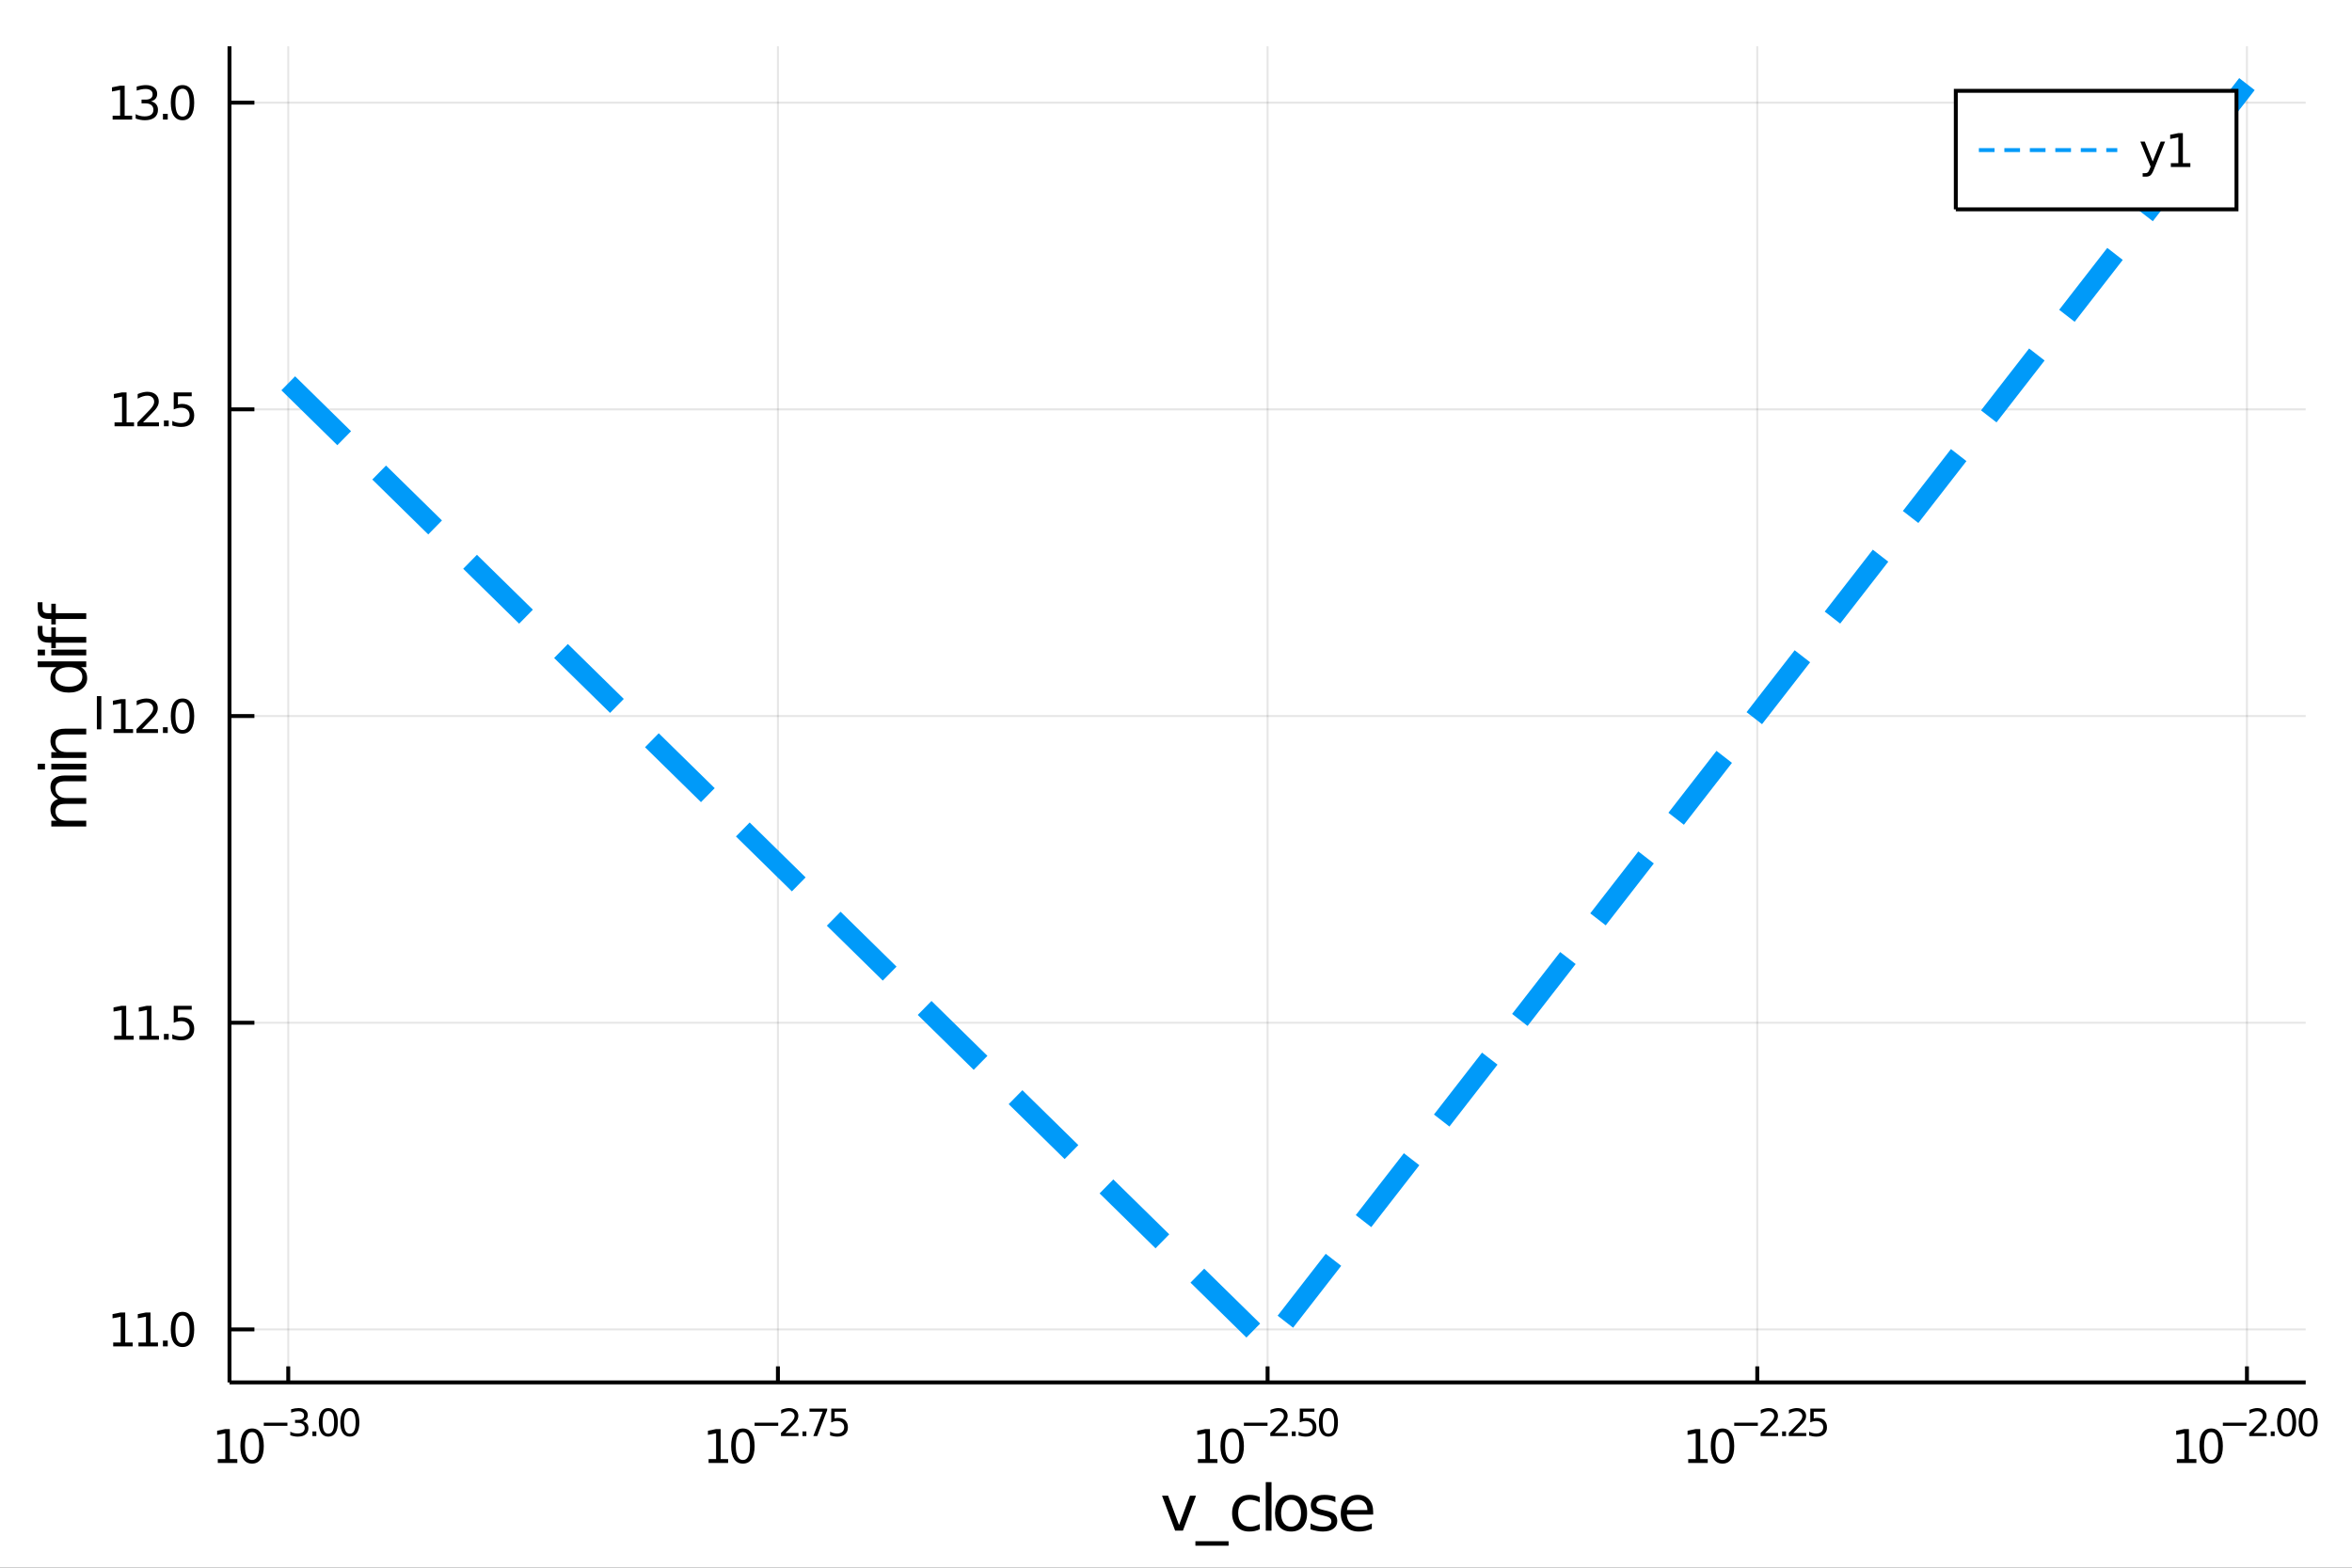 <?xml version="1.0" encoding="utf-8"?>
<svg xmlns="http://www.w3.org/2000/svg" xmlns:xlink="http://www.w3.org/1999/xlink" width="600" height="400" viewBox="0 0 2400 1600">
<rect x="0" y="0" width="2400" height="1600" fill="#333333" stroke="none"/>
<defs>
  <clipPath id="clip650">
    <rect x="0" y="0" width="2400" height="1600"/>
  </clipPath>
</defs>
<path clip-path="url(#clip650)" d="
M0 1600 L2400 1600 L2400 0 L0 0  Z
  " fill="#ffffff" fill-rule="evenodd" fill-opacity="1"/>
<defs>
  <clipPath id="clip651">
    <rect x="480" y="0" width="1681" height="1600"/>
  </clipPath>
</defs>
<path clip-path="url(#clip650)" d="
M234.172 1410.9 L2352.76 1410.9 L2352.76 47.244 L234.172 47.244  Z
  " fill="#ffffff" fill-rule="evenodd" fill-opacity="1"/>
<defs>
  <clipPath id="clip652">
    <rect x="234" y="47" width="2120" height="1365"/>
  </clipPath>
</defs>
<polyline clip-path="url(#clip652)" style="stroke:#000000; stroke-width:2; stroke-opacity:0.1; fill:none" points="
  294.132,1410.9 294.132,47.244 
  "/>
<polyline clip-path="url(#clip652)" style="stroke:#000000; stroke-width:2; stroke-opacity:0.1; fill:none" points="
  793.798,1410.9 793.798,47.244 
  "/>
<polyline clip-path="url(#clip652)" style="stroke:#000000; stroke-width:2; stroke-opacity:0.1; fill:none" points="
  1293.46,1410.9 1293.46,47.244 
  "/>
<polyline clip-path="url(#clip652)" style="stroke:#000000; stroke-width:2; stroke-opacity:0.1; fill:none" points="
  1793.13,1410.9 1793.13,47.244 
  "/>
<polyline clip-path="url(#clip652)" style="stroke:#000000; stroke-width:2; stroke-opacity:0.1; fill:none" points="
  2292.8,1410.9 2292.8,47.244 
  "/>
<polyline clip-path="url(#clip650)" style="stroke:#000000; stroke-width:4; stroke-opacity:1; fill:none" points="
  234.172,1410.9 2352.76,1410.9 
  "/>
<polyline clip-path="url(#clip650)" style="stroke:#000000; stroke-width:4; stroke-opacity:1; fill:none" points="
  294.132,1410.9 294.132,1394.53 
  "/>
<polyline clip-path="url(#clip650)" style="stroke:#000000; stroke-width:4; stroke-opacity:1; fill:none" points="
  793.798,1410.9 793.798,1394.53 
  "/>
<polyline clip-path="url(#clip650)" style="stroke:#000000; stroke-width:4; stroke-opacity:1; fill:none" points="
  1293.46,1410.9 1293.46,1394.53 
  "/>
<polyline clip-path="url(#clip650)" style="stroke:#000000; stroke-width:4; stroke-opacity:1; fill:none" points="
  1793.13,1410.9 1793.13,1394.53 
  "/>
<polyline clip-path="url(#clip650)" style="stroke:#000000; stroke-width:4; stroke-opacity:1; fill:none" points="
  2292.8,1410.9 2292.8,1394.53 
  "/>
<path clip-path="url(#clip650)" d="M 0 0 M222.248 1489.17 L229.887 1489.17 L229.887 1462.8 L221.576 1464.47 L221.576 1460.21 L229.84 1458.54 L234.516 1458.54 L234.516 1489.17 L242.155 1489.17 L242.155 1493.1 L222.248 1493.1 L222.248 1489.17 Z" fill="#000000" fill-rule="evenodd" fill-opacity="1" /><path clip-path="url(#clip650)" d="M 0 0 M257.224 1461.62 Q253.613 1461.62 251.785 1465.19 Q249.979 1468.73 249.979 1475.86 Q249.979 1482.97 251.785 1486.53 Q253.613 1490.07 257.224 1490.07 Q260.859 1490.07 262.664 1486.53 Q264.493 1482.97 264.493 1475.86 Q264.493 1468.73 262.664 1465.19 Q260.859 1461.62 257.224 1461.62 M257.224 1457.92 Q263.034 1457.92 266.09 1462.53 Q269.169 1467.11 269.169 1475.86 Q269.169 1484.59 266.09 1489.19 Q263.034 1493.78 257.224 1493.78 Q251.414 1493.78 248.335 1489.19 Q245.28 1484.59 245.28 1475.86 Q245.28 1467.11 248.335 1462.53 Q251.414 1457.92 257.224 1457.92 Z" fill="#000000" fill-rule="evenodd" fill-opacity="1" /><path clip-path="url(#clip650)" d="M 0 0 M269.169 1452.02 L293.28 1452.02 L293.28 1455.22 L269.169 1455.22 L269.169 1452.02 Z" fill="#000000" fill-rule="evenodd" fill-opacity="1" /><path clip-path="url(#clip650)" d="M 0 0 M308.91 1450.55 Q311.637 1451.14 313.16 1452.98 Q314.702 1454.82 314.702 1457.53 Q314.702 1461.69 311.844 1463.96 Q308.985 1466.24 303.719 1466.24 Q301.951 1466.24 300.07 1465.88 Q298.208 1465.54 296.214 1464.85 L296.214 1461.18 Q297.794 1462.1 299.675 1462.57 Q301.556 1463.04 303.606 1463.04 Q307.179 1463.04 309.041 1461.63 Q310.922 1460.22 310.922 1457.53 Q310.922 1455.05 309.173 1453.66 Q307.443 1452.25 304.339 1452.25 L301.067 1452.25 L301.067 1449.12 L304.49 1449.12 Q307.292 1449.12 308.778 1448.01 Q310.264 1446.89 310.264 1444.78 Q310.264 1442.62 308.721 1441.47 Q307.198 1440.3 304.339 1440.3 Q302.778 1440.3 300.991 1440.64 Q299.205 1440.98 297.061 1441.69 L297.061 1438.31 Q299.224 1437.71 301.104 1437.41 Q303.004 1437.11 304.678 1437.11 Q309.004 1437.11 311.524 1439.08 Q314.044 1441.04 314.044 1444.38 Q314.044 1446.72 312.709 1448.33 Q311.373 1449.93 308.91 1450.55 Z" fill="#000000" fill-rule="evenodd" fill-opacity="1" /><path clip-path="url(#clip650)" d="M 0 0 M318.821 1460.92 L322.79 1460.92 L322.79 1465.69 L318.821 1465.69 L318.821 1460.92 Z" fill="#000000" fill-rule="evenodd" fill-opacity="1" /><path clip-path="url(#clip650)" d="M 0 0 M335.034 1440.11 Q332.099 1440.11 330.614 1443.01 Q329.147 1445.89 329.147 1451.68 Q329.147 1457.46 330.614 1460.35 Q332.099 1463.23 335.034 1463.23 Q337.986 1463.23 339.453 1460.35 Q340.939 1457.46 340.939 1451.68 Q340.939 1445.89 339.453 1443.01 Q337.986 1440.11 335.034 1440.11 M335.034 1437.11 Q339.754 1437.11 342.237 1440.85 Q344.738 1444.57 344.738 1451.68 Q344.738 1458.77 342.237 1462.51 Q339.754 1466.24 335.034 1466.24 Q330.313 1466.24 327.811 1462.51 Q325.329 1458.77 325.329 1451.68 Q325.329 1444.57 327.811 1440.85 Q330.313 1437.11 335.034 1437.11 Z" fill="#000000" fill-rule="evenodd" fill-opacity="1" /><path clip-path="url(#clip650)" d="M 0 0 M356.982 1440.11 Q354.048 1440.11 352.562 1443.01 Q351.095 1445.89 351.095 1451.68 Q351.095 1457.46 352.562 1460.35 Q354.048 1463.23 356.982 1463.23 Q359.935 1463.23 361.402 1460.35 Q362.888 1457.46 362.888 1451.68 Q362.888 1445.89 361.402 1443.01 Q359.935 1440.11 356.982 1440.11 M356.982 1437.11 Q361.703 1437.11 364.186 1440.85 Q366.687 1444.57 366.687 1451.68 Q366.687 1458.77 364.186 1462.51 Q361.703 1466.24 356.982 1466.24 Q352.261 1466.24 349.76 1462.51 Q347.277 1458.77 347.277 1451.68 Q347.277 1444.57 349.76 1440.85 Q352.261 1437.11 356.982 1437.11 Z" fill="#000000" fill-rule="evenodd" fill-opacity="1" /><path clip-path="url(#clip650)" d="M 0 0 M723.07 1489.17 L730.709 1489.17 L730.709 1462.8 L722.399 1464.47 L722.399 1460.21 L730.663 1458.54 L735.339 1458.54 L735.339 1489.17 L742.978 1489.17 L742.978 1493.1 L723.07 1493.1 L723.07 1489.17 Z" fill="#000000" fill-rule="evenodd" fill-opacity="1" /><path clip-path="url(#clip650)" d="M 0 0 M758.047 1461.62 Q754.436 1461.62 752.607 1465.19 Q750.802 1468.73 750.802 1475.86 Q750.802 1482.97 752.607 1486.53 Q754.436 1490.07 758.047 1490.07 Q761.681 1490.07 763.487 1486.53 Q765.316 1482.97 765.316 1475.86 Q765.316 1468.73 763.487 1465.19 Q761.681 1461.62 758.047 1461.62 M758.047 1457.92 Q763.857 1457.92 766.913 1462.53 Q769.991 1467.11 769.991 1475.86 Q769.991 1484.59 766.913 1489.19 Q763.857 1493.78 758.047 1493.78 Q752.237 1493.78 749.158 1489.19 Q746.103 1484.59 746.103 1475.86 Q746.103 1467.11 749.158 1462.53 Q752.237 1457.92 758.047 1457.92 Z" fill="#000000" fill-rule="evenodd" fill-opacity="1" /><path clip-path="url(#clip650)" d="M 0 0 M769.991 1452.02 L794.103 1452.02 L794.103 1455.22 L769.991 1455.22 L769.991 1452.02 Z" fill="#000000" fill-rule="evenodd" fill-opacity="1" /><path clip-path="url(#clip650)" d="M 0 0 M801.494 1462.5 L814.754 1462.5 L814.754 1465.69 L796.924 1465.69 L796.924 1462.5 Q799.087 1460.26 802.811 1456.5 Q806.554 1452.72 807.513 1451.63 Q809.337 1449.58 810.052 1448.16 Q810.786 1446.74 810.786 1445.36 Q810.786 1443.12 809.206 1441.71 Q807.645 1440.3 805.124 1440.3 Q803.338 1440.3 801.344 1440.92 Q799.369 1441.54 797.112 1442.8 L797.112 1438.97 Q799.407 1438.05 801.4 1437.58 Q803.394 1437.11 805.049 1437.11 Q809.413 1437.11 812.008 1439.29 Q814.603 1441.47 814.603 1445.12 Q814.603 1446.85 813.945 1448.41 Q813.306 1449.95 811.594 1452.06 Q811.124 1452.6 808.604 1455.22 Q806.084 1457.81 801.494 1462.5 Z" fill="#000000" fill-rule="evenodd" fill-opacity="1" /><path clip-path="url(#clip650)" d="M 0 0 M818.873 1460.92 L822.841 1460.92 L822.841 1465.69 L818.873 1465.69 L818.873 1460.92 Z" fill="#000000" fill-rule="evenodd" fill-opacity="1" /><path clip-path="url(#clip650)" d="M 0 0 M826.001 1437.61 L844.056 1437.61 L844.056 1439.23 L833.863 1465.69 L829.894 1465.69 L839.486 1440.81 L826.001 1440.81 L826.001 1437.61 Z" fill="#000000" fill-rule="evenodd" fill-opacity="1" /><path clip-path="url(#clip650)" d="M 0 0 M848.213 1437.61 L863.128 1437.61 L863.128 1440.81 L851.692 1440.81 L851.692 1447.69 Q852.52 1447.41 853.347 1447.28 Q854.175 1447.13 855.003 1447.13 Q859.705 1447.13 862.45 1449.71 Q865.196 1452.28 865.196 1456.68 Q865.196 1461.22 862.375 1463.74 Q859.554 1466.24 854.42 1466.24 Q852.652 1466.24 850.808 1465.94 Q848.984 1465.64 847.028 1465.04 L847.028 1461.22 Q848.721 1462.14 850.526 1462.59 Q852.332 1463.04 854.344 1463.04 Q857.598 1463.04 859.498 1461.33 Q861.397 1459.62 861.397 1456.68 Q861.397 1453.75 859.498 1452.04 Q857.598 1450.33 854.344 1450.33 Q852.821 1450.33 851.297 1450.67 Q849.793 1451 848.213 1451.72 L848.213 1437.61 Z" fill="#000000" fill-rule="evenodd" fill-opacity="1" /><path clip-path="url(#clip650)" d="M 0 0 M1222.37 1489.17 L1230.01 1489.17 L1230.01 1462.8 L1221.7 1464.47 L1221.7 1460.21 L1229.96 1458.54 L1234.64 1458.54 L1234.64 1489.17 L1242.28 1489.17 L1242.28 1493.1 L1222.37 1493.1 L1222.37 1489.17 Z" fill="#000000" fill-rule="evenodd" fill-opacity="1" /><path clip-path="url(#clip650)" d="M 0 0 M1257.35 1461.62 Q1253.74 1461.62 1251.91 1465.19 Q1250.1 1468.73 1250.1 1475.86 Q1250.1 1482.97 1251.91 1486.53 Q1253.74 1490.07 1257.35 1490.07 Q1260.98 1490.07 1262.79 1486.53 Q1264.61 1482.97 1264.61 1475.86 Q1264.61 1468.73 1262.79 1465.19 Q1260.98 1461.62 1257.35 1461.62 M1257.35 1457.92 Q1263.16 1457.92 1266.21 1462.53 Q1269.29 1467.11 1269.29 1475.86 Q1269.29 1484.59 1266.21 1489.19 Q1263.16 1493.78 1257.35 1493.78 Q1251.54 1493.78 1248.46 1489.19 Q1245.4 1484.59 1245.4 1475.86 Q1245.4 1467.11 1248.46 1462.53 Q1251.54 1457.92 1257.35 1457.92 Z" fill="#000000" fill-rule="evenodd" fill-opacity="1" /><path clip-path="url(#clip650)" d="M 0 0 M1269.29 1452.02 L1293.4 1452.02 L1293.4 1455.22 L1269.29 1455.22 L1269.29 1452.02 Z" fill="#000000" fill-rule="evenodd" fill-opacity="1" /><path clip-path="url(#clip650)" d="M 0 0 M1300.79 1462.5 L1314.05 1462.5 L1314.05 1465.69 L1296.22 1465.69 L1296.22 1462.5 Q1298.39 1460.26 1302.11 1456.5 Q1305.85 1452.72 1306.81 1451.63 Q1308.64 1449.58 1309.35 1448.16 Q1310.08 1446.74 1310.08 1445.36 Q1310.08 1443.12 1308.5 1441.71 Q1306.94 1440.3 1304.42 1440.3 Q1302.64 1440.3 1300.64 1440.92 Q1298.67 1441.54 1296.41 1442.8 L1296.41 1438.97 Q1298.71 1438.05 1300.7 1437.58 Q1302.69 1437.11 1304.35 1437.11 Q1308.71 1437.11 1311.31 1439.29 Q1313.9 1441.47 1313.9 1445.12 Q1313.9 1446.85 1313.24 1448.41 Q1312.61 1449.95 1310.89 1452.06 Q1310.42 1452.6 1307.9 1455.22 Q1305.38 1457.81 1300.79 1462.5 Z" fill="#000000" fill-rule="evenodd" fill-opacity="1" /><path clip-path="url(#clip650)" d="M 0 0 M1318.17 1460.92 L1322.14 1460.92 L1322.14 1465.69 L1318.17 1465.69 L1318.17 1460.92 Z" fill="#000000" fill-rule="evenodd" fill-opacity="1" /><path clip-path="url(#clip650)" d="M 0 0 M1326.3 1437.61 L1341.21 1437.61 L1341.21 1440.81 L1329.78 1440.81 L1329.78 1447.69 Q1330.6 1447.41 1331.43 1447.28 Q1332.26 1447.13 1333.09 1447.13 Q1337.79 1447.13 1340.53 1449.71 Q1343.28 1452.28 1343.28 1456.68 Q1343.28 1461.22 1340.46 1463.74 Q1337.64 1466.24 1332.5 1466.24 Q1330.74 1466.24 1328.89 1465.94 Q1327.07 1465.64 1325.11 1465.04 L1325.11 1461.22 Q1326.8 1462.14 1328.61 1462.59 Q1330.42 1463.04 1332.43 1463.04 Q1335.68 1463.04 1337.58 1461.33 Q1339.48 1459.62 1339.48 1456.68 Q1339.48 1453.75 1337.58 1452.04 Q1335.68 1450.33 1332.43 1450.33 Q1330.91 1450.33 1329.38 1450.67 Q1327.88 1451 1326.3 1451.72 L1326.3 1437.61 Z" fill="#000000" fill-rule="evenodd" fill-opacity="1" /><path clip-path="url(#clip650)" d="M 0 0 M1355.52 1440.11 Q1352.59 1440.11 1351.1 1443.01 Q1349.64 1445.89 1349.64 1451.68 Q1349.64 1457.46 1351.1 1460.35 Q1352.59 1463.23 1355.52 1463.23 Q1358.48 1463.23 1359.94 1460.35 Q1361.43 1457.46 1361.43 1451.68 Q1361.43 1445.89 1359.94 1443.01 Q1358.48 1440.11 1355.52 1440.11 M1355.52 1437.11 Q1360.25 1437.11 1362.73 1440.85 Q1365.23 1444.57 1365.23 1451.68 Q1365.23 1458.77 1362.73 1462.51 Q1360.25 1466.24 1355.52 1466.24 Q1350.8 1466.24 1348.3 1462.51 Q1345.82 1458.77 1345.82 1451.68 Q1345.82 1444.57 1348.3 1440.85 Q1350.8 1437.11 1355.52 1437.11 Z" fill="#000000" fill-rule="evenodd" fill-opacity="1" /><path clip-path="url(#clip650)" d="M 0 0 M1722.68 1489.17 L1730.32 1489.17 L1730.32 1462.8 L1722.01 1464.47 L1722.01 1460.21 L1730.28 1458.54 L1734.95 1458.54 L1734.95 1489.17 L1742.59 1489.17 L1742.59 1493.1 L1722.68 1493.1 L1722.68 1489.17 Z" fill="#000000" fill-rule="evenodd" fill-opacity="1" /><path clip-path="url(#clip650)" d="M 0 0 M1757.66 1461.62 Q1754.05 1461.62 1752.22 1465.19 Q1750.42 1468.73 1750.42 1475.86 Q1750.42 1482.97 1752.22 1486.53 Q1754.05 1490.07 1757.66 1490.07 Q1761.3 1490.07 1763.1 1486.53 Q1764.93 1482.97 1764.93 1475.86 Q1764.93 1468.73 1763.1 1465.19 Q1761.3 1461.62 1757.66 1461.62 M1757.66 1457.92 Q1763.47 1457.92 1766.53 1462.53 Q1769.61 1467.11 1769.61 1475.86 Q1769.61 1484.59 1766.53 1489.19 Q1763.47 1493.78 1757.66 1493.78 Q1751.85 1493.78 1748.77 1489.19 Q1745.72 1484.59 1745.72 1475.86 Q1745.72 1467.11 1748.77 1462.53 Q1751.85 1457.92 1757.66 1457.92 Z" fill="#000000" fill-rule="evenodd" fill-opacity="1" /><path clip-path="url(#clip650)" d="M 0 0 M1769.61 1452.02 L1793.72 1452.02 L1793.72 1455.22 L1769.61 1455.22 L1769.61 1452.02 Z" fill="#000000" fill-rule="evenodd" fill-opacity="1" /><path clip-path="url(#clip650)" d="M 0 0 M1801.11 1462.5 L1814.37 1462.5 L1814.37 1465.69 L1796.54 1465.69 L1796.54 1462.5 Q1798.7 1460.26 1802.43 1456.5 Q1806.17 1452.72 1807.13 1451.63 Q1808.95 1449.58 1809.67 1448.16 Q1810.4 1446.74 1810.4 1445.36 Q1810.4 1443.12 1808.82 1441.71 Q1807.26 1440.3 1804.74 1440.3 Q1802.95 1440.3 1800.96 1440.92 Q1798.98 1441.54 1796.73 1442.8 L1796.73 1438.97 Q1799.02 1438.05 1801.01 1437.58 Q1803.01 1437.11 1804.66 1437.11 Q1809.03 1437.11 1811.62 1439.29 Q1814.22 1441.47 1814.22 1445.12 Q1814.22 1446.85 1813.56 1448.41 Q1812.92 1449.95 1811.21 1452.06 Q1810.74 1452.6 1808.22 1455.22 Q1805.7 1457.81 1801.11 1462.5 Z" fill="#000000" fill-rule="evenodd" fill-opacity="1" /><path clip-path="url(#clip650)" d="M 0 0 M1818.49 1460.92 L1822.46 1460.92 L1822.46 1465.69 L1818.49 1465.69 L1818.49 1460.92 Z" fill="#000000" fill-rule="evenodd" fill-opacity="1" /><path clip-path="url(#clip650)" d="M 0 0 M1829.85 1462.5 L1843.11 1462.5 L1843.11 1465.69 L1825.28 1465.69 L1825.28 1462.5 Q1827.44 1460.26 1831.16 1456.5 Q1834.91 1452.72 1835.87 1451.63 Q1837.69 1449.58 1838.4 1448.16 Q1839.14 1446.74 1839.14 1445.36 Q1839.14 1443.12 1837.56 1441.71 Q1836 1440.3 1833.48 1440.3 Q1831.69 1440.3 1829.7 1440.92 Q1827.72 1441.54 1825.46 1442.8 L1825.46 1438.97 Q1827.76 1438.05 1829.75 1437.58 Q1831.75 1437.11 1833.4 1437.11 Q1837.77 1437.11 1840.36 1439.29 Q1842.96 1441.47 1842.96 1445.12 Q1842.96 1446.85 1842.3 1448.41 Q1841.66 1449.95 1839.95 1452.06 Q1839.48 1452.6 1836.96 1455.22 Q1834.44 1457.81 1829.85 1462.5 Z" fill="#000000" fill-rule="evenodd" fill-opacity="1" /><path clip-path="url(#clip650)" d="M 0 0 M1847.26 1437.61 L1862.18 1437.61 L1862.18 1440.81 L1850.74 1440.81 L1850.74 1447.69 Q1851.57 1447.41 1852.4 1447.28 Q1853.23 1447.13 1854.05 1447.13 Q1858.75 1447.13 1861.5 1449.71 Q1864.25 1452.28 1864.25 1456.68 Q1864.25 1461.22 1861.43 1463.74 Q1858.6 1466.24 1853.47 1466.24 Q1851.7 1466.24 1849.86 1465.94 Q1848.03 1465.64 1846.08 1465.04 L1846.08 1461.22 Q1847.77 1462.14 1849.58 1462.59 Q1851.38 1463.04 1853.39 1463.04 Q1856.65 1463.04 1858.55 1461.33 Q1860.45 1459.62 1860.45 1456.68 Q1860.45 1453.75 1858.55 1452.04 Q1856.65 1450.33 1853.39 1450.33 Q1851.87 1450.33 1850.35 1450.67 Q1848.84 1451 1847.26 1451.72 L1847.26 1437.61 Z" fill="#000000" fill-rule="evenodd" fill-opacity="1" /><path clip-path="url(#clip650)" d="M 0 0 M2221.3 1489.17 L2228.94 1489.17 L2228.94 1462.8 L2220.63 1464.47 L2220.63 1460.21 L2228.89 1458.54 L2233.57 1458.54 L2233.57 1489.17 L2241.2 1489.17 L2241.2 1493.1 L2221.3 1493.1 L2221.3 1489.17 Z" fill="#000000" fill-rule="evenodd" fill-opacity="1" /><path clip-path="url(#clip650)" d="M 0 0 M2256.27 1461.62 Q2252.66 1461.62 2250.83 1465.19 Q2249.03 1468.73 2249.03 1475.86 Q2249.03 1482.97 2250.83 1486.53 Q2252.66 1490.07 2256.27 1490.07 Q2259.91 1490.07 2261.71 1486.53 Q2263.54 1482.97 2263.54 1475.86 Q2263.54 1468.73 2261.71 1465.19 Q2259.91 1461.62 2256.27 1461.62 M2256.27 1457.92 Q2262.08 1457.92 2265.14 1462.53 Q2268.22 1467.11 2268.22 1475.86 Q2268.22 1484.59 2265.14 1489.19 Q2262.08 1493.78 2256.27 1493.78 Q2250.46 1493.78 2247.39 1489.19 Q2244.33 1484.59 2244.33 1475.86 Q2244.33 1467.11 2247.39 1462.53 Q2250.46 1457.92 2256.27 1457.92 Z" fill="#000000" fill-rule="evenodd" fill-opacity="1" /><path clip-path="url(#clip650)" d="M 0 0 M2268.22 1452.02 L2292.33 1452.02 L2292.33 1455.22 L2268.22 1455.22 L2268.22 1452.02 Z" fill="#000000" fill-rule="evenodd" fill-opacity="1" /><path clip-path="url(#clip650)" d="M 0 0 M2299.72 1462.5 L2312.98 1462.5 L2312.98 1465.69 L2295.15 1465.69 L2295.15 1462.5 Q2297.31 1460.26 2301.04 1456.5 Q2304.78 1452.72 2305.74 1451.63 Q2307.56 1449.58 2308.28 1448.16 Q2309.01 1446.74 2309.01 1445.36 Q2309.01 1443.12 2307.43 1441.71 Q2305.87 1440.3 2303.35 1440.3 Q2301.56 1440.3 2299.57 1440.92 Q2297.6 1441.54 2295.34 1442.8 L2295.34 1438.97 Q2297.63 1438.05 2299.63 1437.58 Q2301.62 1437.11 2303.28 1437.11 Q2307.64 1437.11 2310.24 1439.29 Q2312.83 1441.47 2312.83 1445.12 Q2312.83 1446.85 2312.17 1448.41 Q2311.53 1449.95 2309.82 1452.06 Q2309.35 1452.6 2306.83 1455.22 Q2304.31 1457.81 2299.72 1462.5 Z" fill="#000000" fill-rule="evenodd" fill-opacity="1" /><path clip-path="url(#clip650)" d="M 0 0 M2317.1 1460.92 L2321.07 1460.92 L2321.07 1465.69 L2317.1 1465.69 L2317.1 1460.92 Z" fill="#000000" fill-rule="evenodd" fill-opacity="1" /><path clip-path="url(#clip650)" d="M 0 0 M2333.31 1440.11 Q2330.38 1440.11 2328.89 1443.01 Q2327.43 1445.89 2327.43 1451.68 Q2327.43 1457.46 2328.89 1460.35 Q2330.38 1463.23 2333.31 1463.23 Q2336.27 1463.23 2337.73 1460.35 Q2339.22 1457.46 2339.22 1451.68 Q2339.22 1445.89 2337.73 1443.01 Q2336.27 1440.11 2333.31 1440.11 M2333.31 1437.11 Q2338.03 1437.11 2340.52 1440.85 Q2343.02 1444.57 2343.02 1451.68 Q2343.02 1458.77 2340.52 1462.51 Q2338.03 1466.24 2333.31 1466.24 Q2328.59 1466.24 2326.09 1462.51 Q2323.61 1458.77 2323.61 1451.68 Q2323.61 1444.57 2326.09 1440.85 Q2328.59 1437.11 2333.31 1437.11 Z" fill="#000000" fill-rule="evenodd" fill-opacity="1" /><path clip-path="url(#clip650)" d="M 0 0 M2355.26 1440.11 Q2352.33 1440.11 2350.84 1443.01 Q2349.37 1445.89 2349.37 1451.68 Q2349.37 1457.46 2350.84 1460.35 Q2352.33 1463.23 2355.26 1463.23 Q2358.21 1463.23 2359.68 1460.35 Q2361.17 1457.46 2361.17 1451.68 Q2361.17 1445.89 2359.68 1443.01 Q2358.21 1440.11 2355.26 1440.11 M2355.26 1437.11 Q2359.98 1437.11 2362.46 1440.85 Q2364.97 1444.57 2364.97 1451.68 Q2364.97 1458.77 2362.46 1462.51 Q2359.98 1466.24 2355.26 1466.24 Q2350.54 1466.24 2348.04 1462.51 Q2345.56 1458.77 2345.56 1451.68 Q2345.56 1444.57 2348.04 1440.85 Q2350.54 1437.11 2355.26 1437.11 Z" fill="#000000" fill-rule="evenodd" fill-opacity="1" /><path clip-path="url(#clip650)" d="M 0 0 M1185.74 1526.54 L1191.95 1526.54 L1203.09 1556.46 L1214.23 1526.54 L1220.43 1526.54 L1207.07 1562.19 L1199.11 1562.19 L1185.74 1526.54 Z" fill="#000000" fill-rule="evenodd" fill-opacity="1" /><path clip-path="url(#clip650)" d="M 0 0 M1253.66 1573.01 L1253.66 1577.56 L1219.8 1577.56 L1219.8 1573.01 L1253.66 1573.01 Z" fill="#000000" fill-rule="evenodd" fill-opacity="1" /><path clip-path="url(#clip650)" d="M 0 0 M1285.46 1527.91 L1285.46 1533.38 Q1282.98 1532.01 1280.46 1531.34 Q1277.98 1530.64 1275.43 1530.64 Q1269.74 1530.64 1266.58 1534.27 Q1263.43 1537.87 1263.43 1544.39 Q1263.43 1550.92 1266.58 1554.55 Q1269.74 1558.14 1275.43 1558.14 Q1277.98 1558.14 1280.46 1557.47 Q1282.98 1556.77 1285.46 1555.41 L1285.46 1560.82 Q1283.01 1561.96 1280.37 1562.54 Q1277.76 1563.11 1274.8 1563.11 Q1266.74 1563.11 1262 1558.05 Q1257.26 1552.99 1257.26 1544.39 Q1257.26 1535.67 1262.03 1530.68 Q1266.84 1525.68 1275.18 1525.68 Q1277.88 1525.68 1280.46 1526.25 Q1283.04 1526.79 1285.46 1527.91 Z" fill="#000000" fill-rule="evenodd" fill-opacity="1" /><path clip-path="url(#clip650)" d="M 0 0 M1291.6 1512.66 L1297.46 1512.66 L1297.46 1562.19 L1291.6 1562.19 L1291.6 1512.66 Z" fill="#000000" fill-rule="evenodd" fill-opacity="1" /><path clip-path="url(#clip650)" d="M 0 0 M1317.41 1530.64 Q1312.7 1530.64 1309.97 1534.34 Q1307.23 1538 1307.23 1544.39 Q1307.23 1550.79 1309.94 1554.48 Q1312.67 1558.14 1317.41 1558.14 Q1322.09 1558.14 1324.83 1554.45 Q1327.57 1550.76 1327.57 1544.39 Q1327.57 1538.06 1324.83 1534.37 Q1322.09 1530.64 1317.41 1530.64 M1317.41 1525.68 Q1325.05 1525.68 1329.41 1530.64 Q1333.77 1535.61 1333.77 1544.39 Q1333.77 1553.15 1329.41 1558.14 Q1325.05 1563.11 1317.41 1563.11 Q1309.74 1563.11 1305.38 1558.14 Q1301.05 1553.15 1301.05 1544.39 Q1301.05 1535.61 1305.38 1530.64 Q1309.74 1525.68 1317.41 1525.68 Z" fill="#000000" fill-rule="evenodd" fill-opacity="1" /><path clip-path="url(#clip650)" d="M 0 0 M1362.64 1527.59 L1362.64 1533.13 Q1360.16 1531.85 1357.49 1531.22 Q1354.81 1530.58 1351.95 1530.58 Q1347.59 1530.58 1345.39 1531.92 Q1343.23 1533.25 1343.23 1535.93 Q1343.23 1537.96 1344.79 1539.14 Q1346.35 1540.29 1351.06 1541.34 L1353.06 1541.78 Q1359.3 1543.12 1361.91 1545.57 Q1364.55 1547.99 1364.55 1552.35 Q1364.55 1557.32 1360.61 1560.21 Q1356.69 1563.11 1349.82 1563.11 Q1346.95 1563.11 1343.83 1562.54 Q1340.75 1561.99 1337.31 1560.88 L1337.31 1554.83 Q1340.55 1556.52 1343.71 1557.38 Q1346.86 1558.21 1349.94 1558.21 Q1354.08 1558.21 1356.31 1556.81 Q1358.54 1555.37 1358.54 1552.8 Q1358.54 1550.41 1356.91 1549.14 Q1355.32 1547.86 1349.88 1546.68 L1347.84 1546.21 Q1342.4 1545.06 1339.98 1542.71 Q1337.56 1540.32 1337.56 1536.18 Q1337.56 1531.15 1341.13 1528.42 Q1344.69 1525.68 1351.25 1525.68 Q1354.5 1525.68 1357.36 1526.16 Q1360.22 1526.63 1362.64 1527.59 Z" fill="#000000" fill-rule="evenodd" fill-opacity="1" /><path clip-path="url(#clip650)" d="M 0 0 M1401.19 1542.9 L1401.19 1545.76 L1374.26 1545.76 Q1374.64 1551.81 1377.89 1554.99 Q1381.17 1558.14 1386.99 1558.14 Q1390.37 1558.14 1393.52 1557.32 Q1396.7 1556.49 1399.82 1554.83 L1399.82 1560.37 Q1396.67 1561.71 1393.36 1562.41 Q1390.05 1563.11 1386.64 1563.11 Q1378.11 1563.11 1373.11 1558.14 Q1368.15 1553.18 1368.15 1544.71 Q1368.15 1535.96 1372.86 1530.83 Q1377.6 1525.68 1385.62 1525.68 Q1392.82 1525.68 1396.99 1530.33 Q1401.19 1534.94 1401.19 1542.9 M1395.33 1541.18 Q1395.27 1536.37 1392.63 1533.51 Q1390.02 1530.64 1385.69 1530.64 Q1380.79 1530.64 1377.83 1533.41 Q1374.9 1536.18 1374.45 1541.21 L1395.33 1541.18 Z" fill="#000000" fill-rule="evenodd" fill-opacity="1" /><polyline clip-path="url(#clip652)" style="stroke:#000000; stroke-width:2; stroke-opacity:0.1; fill:none" points="
  234.172,1356.84 2352.76,1356.84 
  "/>
<polyline clip-path="url(#clip652)" style="stroke:#000000; stroke-width:2; stroke-opacity:0.1; fill:none" points="
  234.172,1043.82 2352.76,1043.82 
  "/>
<polyline clip-path="url(#clip652)" style="stroke:#000000; stroke-width:2; stroke-opacity:0.1; fill:none" points="
  234.172,730.801 2352.76,730.801 
  "/>
<polyline clip-path="url(#clip652)" style="stroke:#000000; stroke-width:2; stroke-opacity:0.1; fill:none" points="
  234.172,417.783 2352.76,417.783 
  "/>
<polyline clip-path="url(#clip652)" style="stroke:#000000; stroke-width:2; stroke-opacity:0.1; fill:none" points="
  234.172,104.764 2352.76,104.764 
  "/>
<polyline clip-path="url(#clip650)" style="stroke:#000000; stroke-width:4; stroke-opacity:1; fill:none" points="
  234.172,1410.9 234.172,47.244 
  "/>
<polyline clip-path="url(#clip650)" style="stroke:#000000; stroke-width:4; stroke-opacity:1; fill:none" points="
  234.172,1356.84 259.595,1356.84 
  "/>
<polyline clip-path="url(#clip650)" style="stroke:#000000; stroke-width:4; stroke-opacity:1; fill:none" points="
  234.172,1043.82 259.595,1043.82 
  "/>
<polyline clip-path="url(#clip650)" style="stroke:#000000; stroke-width:4; stroke-opacity:1; fill:none" points="
  234.172,730.801 259.595,730.801 
  "/>
<polyline clip-path="url(#clip650)" style="stroke:#000000; stroke-width:4; stroke-opacity:1; fill:none" points="
  234.172,417.783 259.595,417.783 
  "/>
<polyline clip-path="url(#clip650)" style="stroke:#000000; stroke-width:4; stroke-opacity:1; fill:none" points="
  234.172,104.764 259.595,104.764 
  "/>
<path clip-path="url(#clip650)" d="M 0 0 M115.51 1370.18 L123.149 1370.18 L123.149 1343.82 L114.839 1345.48 L114.839 1341.22 L123.103 1339.56 L127.779 1339.56 L127.779 1370.18 L135.417 1370.18 L135.417 1374.12 L115.51 1374.12 L115.51 1370.18 Z" fill="#000000" fill-rule="evenodd" fill-opacity="1" /><path clip-path="url(#clip650)" d="M 0 0 M141.297 1370.18 L148.936 1370.18 L148.936 1343.82 L140.626 1345.48 L140.626 1341.22 L148.89 1339.56 L153.566 1339.56 L153.566 1370.18 L161.204 1370.18 L161.204 1374.12 L141.297 1374.12 L141.297 1370.18 Z" fill="#000000" fill-rule="evenodd" fill-opacity="1" /><path clip-path="url(#clip650)" d="M 0 0 M166.274 1368.24 L171.158 1368.24 L171.158 1374.12 L166.274 1374.12 L166.274 1368.24 Z" fill="#000000" fill-rule="evenodd" fill-opacity="1" /><path clip-path="url(#clip650)" d="M 0 0 M186.227 1342.64 Q182.616 1342.64 180.788 1346.2 Q178.982 1349.74 178.982 1356.87 Q178.982 1363.98 180.788 1367.54 Q182.616 1371.09 186.227 1371.09 Q189.862 1371.09 191.667 1367.54 Q193.496 1363.98 193.496 1356.87 Q193.496 1349.74 191.667 1346.2 Q189.862 1342.64 186.227 1342.64 M186.227 1338.93 Q192.038 1338.93 195.093 1343.54 Q198.172 1348.12 198.172 1356.87 Q198.172 1365.6 195.093 1370.21 Q192.038 1374.79 186.227 1374.79 Q180.417 1374.79 177.339 1370.21 Q174.283 1365.6 174.283 1356.87 Q174.283 1348.12 177.339 1343.54 Q180.417 1338.93 186.227 1338.93 Z" fill="#000000" fill-rule="evenodd" fill-opacity="1" /><path clip-path="url(#clip650)" d="M 0 0 M116.506 1057.16 L124.144 1057.16 L124.144 1030.8 L115.834 1032.47 L115.834 1028.21 L124.098 1026.54 L128.774 1026.54 L128.774 1057.16 L136.413 1057.16 L136.413 1061.1 L116.506 1061.1 L116.506 1057.16 Z" fill="#000000" fill-rule="evenodd" fill-opacity="1" /><path clip-path="url(#clip650)" d="M 0 0 M142.292 1057.16 L149.931 1057.16 L149.931 1030.8 L141.621 1032.47 L141.621 1028.21 L149.885 1026.54 L154.561 1026.54 L154.561 1057.16 L162.2 1057.16 L162.2 1061.1 L142.292 1061.1 L142.292 1057.16 Z" fill="#000000" fill-rule="evenodd" fill-opacity="1" /><path clip-path="url(#clip650)" d="M 0 0 M167.269 1055.22 L172.153 1055.22 L172.153 1061.1 L167.269 1061.1 L167.269 1055.22 Z" fill="#000000" fill-rule="evenodd" fill-opacity="1" /><path clip-path="url(#clip650)" d="M 0 0 M177.269 1026.54 L195.625 1026.54 L195.625 1030.47 L181.551 1030.47 L181.551 1038.95 Q182.57 1038.6 183.588 1038.44 Q184.607 1038.25 185.626 1038.25 Q191.413 1038.25 194.792 1041.42 Q198.172 1044.6 198.172 1050.01 Q198.172 1055.59 194.7 1058.69 Q191.227 1061.77 184.908 1061.77 Q182.732 1061.77 180.464 1061.4 Q178.218 1061.03 175.811 1060.29 L175.811 1055.59 Q177.894 1056.72 180.116 1057.28 Q182.338 1057.84 184.815 1057.84 Q188.82 1057.84 191.158 1055.73 Q193.496 1053.62 193.496 1050.01 Q193.496 1046.4 191.158 1044.29 Q188.82 1042.19 184.815 1042.19 Q182.94 1042.19 181.065 1042.6 Q179.214 1043.02 177.269 1043.9 L177.269 1026.54 Z" fill="#000000" fill-rule="evenodd" fill-opacity="1" /><path clip-path="url(#clip650)" d="M 0 0 M115.881 744.146 L123.519 744.146 L123.519 717.78 L115.209 719.447 L115.209 715.188 L123.473 713.521 L128.149 713.521 L128.149 744.146 L135.788 744.146 L135.788 748.081 L115.881 748.081 L115.881 744.146 Z" fill="#000000" fill-rule="evenodd" fill-opacity="1" /><path clip-path="url(#clip650)" d="M 0 0 M144.885 744.146 L161.204 744.146 L161.204 748.081 L139.26 748.081 L139.26 744.146 Q141.922 741.391 146.505 736.762 Q151.112 732.109 152.292 730.766 Q154.538 728.243 155.417 726.507 Q156.32 724.748 156.32 723.058 Q156.32 720.304 154.376 718.567 Q152.454 716.831 149.353 716.831 Q147.153 716.831 144.7 717.595 Q142.269 718.359 139.492 719.91 L139.492 715.188 Q142.316 714.054 144.769 713.475 Q147.223 712.896 149.26 712.896 Q154.63 712.896 157.825 715.581 Q161.019 718.267 161.019 722.757 Q161.019 724.887 160.209 726.808 Q159.422 728.706 157.315 731.299 Q156.737 731.97 153.635 735.188 Q150.533 738.382 144.885 744.146 Z" fill="#000000" fill-rule="evenodd" fill-opacity="1" /><path clip-path="url(#clip650)" d="M 0 0 M166.274 742.202 L171.158 742.202 L171.158 748.081 L166.274 748.081 L166.274 742.202 Z" fill="#000000" fill-rule="evenodd" fill-opacity="1" /><path clip-path="url(#clip650)" d="M 0 0 M186.227 716.6 Q182.616 716.6 180.788 720.165 Q178.982 723.706 178.982 730.836 Q178.982 737.942 180.788 741.507 Q182.616 745.049 186.227 745.049 Q189.862 745.049 191.667 741.507 Q193.496 737.942 193.496 730.836 Q193.496 723.706 191.667 720.165 Q189.862 716.6 186.227 716.6 M186.227 712.896 Q192.038 712.896 195.093 717.503 Q198.172 722.086 198.172 730.836 Q198.172 739.563 195.093 744.169 Q192.038 748.752 186.227 748.752 Q180.417 748.752 177.339 744.169 Q174.283 739.563 174.283 730.836 Q174.283 722.086 177.339 717.503 Q180.417 712.896 186.227 712.896 Z" fill="#000000" fill-rule="evenodd" fill-opacity="1" /><path clip-path="url(#clip650)" d="M 0 0 M116.876 431.127 L124.515 431.127 L124.515 404.762 L116.205 406.429 L116.205 402.169 L124.468 400.503 L129.144 400.503 L129.144 431.127 L136.783 431.127 L136.783 435.063 L116.876 435.063 L116.876 431.127 Z" fill="#000000" fill-rule="evenodd" fill-opacity="1" /><path clip-path="url(#clip650)" d="M 0 0 M145.88 431.127 L162.2 431.127 L162.2 435.063 L140.255 435.063 L140.255 431.127 Q142.917 428.373 147.501 423.743 Q152.107 419.09 153.288 417.748 Q155.533 415.225 156.413 413.489 Q157.315 411.729 157.315 410.04 Q157.315 407.285 155.371 405.549 Q153.45 403.813 150.348 403.813 Q148.149 403.813 145.695 404.577 Q143.265 405.341 140.487 406.891 L140.487 402.169 Q143.311 401.035 145.765 400.456 Q148.218 399.878 150.255 399.878 Q155.626 399.878 158.82 402.563 Q162.015 405.248 162.015 409.739 Q162.015 411.868 161.204 413.79 Q160.417 415.688 158.311 418.28 Q157.732 418.952 154.63 422.169 Q151.528 425.364 145.88 431.127 Z" fill="#000000" fill-rule="evenodd" fill-opacity="1" /><path clip-path="url(#clip650)" d="M 0 0 M167.269 429.183 L172.153 429.183 L172.153 435.063 L167.269 435.063 L167.269 429.183 Z" fill="#000000" fill-rule="evenodd" fill-opacity="1" /><path clip-path="url(#clip650)" d="M 0 0 M177.269 400.503 L195.625 400.503 L195.625 404.438 L181.551 404.438 L181.551 412.91 Q182.57 412.563 183.588 412.401 Q184.607 412.216 185.626 412.216 Q191.413 412.216 194.792 415.387 Q198.172 418.558 198.172 423.975 Q198.172 429.553 194.7 432.655 Q191.227 435.734 184.908 435.734 Q182.732 435.734 180.464 435.364 Q178.218 434.993 175.811 434.252 L175.811 429.553 Q177.894 430.688 180.116 431.243 Q182.338 431.799 184.815 431.799 Q188.82 431.799 191.158 429.692 Q193.496 427.586 193.496 423.975 Q193.496 420.364 191.158 418.257 Q188.82 416.151 184.815 416.151 Q182.94 416.151 181.065 416.567 Q179.214 416.984 177.269 417.864 L177.269 400.503 Z" fill="#000000" fill-rule="evenodd" fill-opacity="1" /><path clip-path="url(#clip650)" d="M 0 0 M114.931 118.109 L122.57 118.109 L122.57 91.743 L114.26 93.41 L114.26 89.151 L122.524 87.484 L127.2 87.484 L127.2 118.109 L134.839 118.109 L134.839 122.044 L114.931 122.044 L114.931 118.109 Z" fill="#000000" fill-rule="evenodd" fill-opacity="1" /><path clip-path="url(#clip650)" d="M 0 0 M154.075 103.41 Q157.431 104.127 159.306 106.396 Q161.204 108.665 161.204 111.998 Q161.204 117.114 157.686 119.914 Q154.167 122.715 147.686 122.715 Q145.51 122.715 143.195 122.276 Q140.904 121.859 138.45 121.002 L138.45 116.489 Q140.394 117.623 142.709 118.201 Q145.024 118.78 147.547 118.78 Q151.945 118.78 154.237 117.044 Q156.552 115.308 156.552 111.998 Q156.552 108.942 154.399 107.229 Q152.269 105.493 148.45 105.493 L144.422 105.493 L144.422 101.651 L148.635 101.651 Q152.084 101.651 153.913 100.285 Q155.741 98.896 155.741 96.303 Q155.741 93.641 153.843 92.229 Q151.968 90.794 148.45 90.794 Q146.529 90.794 144.329 91.211 Q142.13 91.628 139.492 92.507 L139.492 88.341 Q142.154 87.6 144.468 87.229 Q146.806 86.859 148.866 86.859 Q154.19 86.859 157.292 89.29 Q160.394 91.697 160.394 95.817 Q160.394 98.688 158.751 100.678 Q157.107 102.646 154.075 103.41 Z" fill="#000000" fill-rule="evenodd" fill-opacity="1" /><path clip-path="url(#clip650)" d="M 0 0 M166.274 116.164 L171.158 116.164 L171.158 122.044 L166.274 122.044 L166.274 116.164 Z" fill="#000000" fill-rule="evenodd" fill-opacity="1" /><path clip-path="url(#clip650)" d="M 0 0 M186.227 90.563 Q182.616 90.563 180.788 94.127 Q178.982 97.669 178.982 104.799 Q178.982 111.905 180.788 115.47 Q182.616 119.012 186.227 119.012 Q189.862 119.012 191.667 115.47 Q193.496 111.905 193.496 104.799 Q193.496 97.669 191.667 94.127 Q189.862 90.563 186.227 90.563 M186.227 86.859 Q192.038 86.859 195.093 91.466 Q198.172 96.049 198.172 104.799 Q198.172 113.526 195.093 118.132 Q192.038 122.715 186.227 122.715 Q180.417 122.715 177.339 118.132 Q174.283 113.526 174.283 104.799 Q174.283 96.049 177.339 91.466 Q180.417 86.859 186.227 86.859 Z" fill="#000000" fill-rule="evenodd" fill-opacity="1" /><path clip-path="url(#clip650)" d="M 0 0 M59.199 815.533 Q55.253 813.336 53.375 810.281 Q51.497 807.225 51.497 803.088 Q51.497 797.518 55.412 794.494 Q59.295 791.47 66.488 791.47 L88.004 791.47 L88.004 797.358 L66.679 797.358 Q61.555 797.358 59.072 799.173 Q56.589 800.987 56.589 804.711 Q56.589 809.262 59.613 811.904 Q62.637 814.546 67.857 814.546 L88.004 814.546 L88.004 820.434 L66.679 820.434 Q61.523 820.434 59.072 822.248 Q56.589 824.063 56.589 827.85 Q56.589 832.338 59.645 834.98 Q62.669 837.622 67.857 837.622 L88.004 837.622 L88.004 843.51 L52.356 843.51 L52.356 837.622 L57.894 837.622 Q54.616 835.616 53.056 832.815 Q51.497 830.015 51.497 826.163 Q51.497 822.28 53.47 819.575 Q55.444 816.838 59.199 815.533 Z" fill="#000000" fill-rule="evenodd" fill-opacity="1" /><path clip-path="url(#clip650)" d="M 0 0 M52.356 785.327 L52.356 779.471 L88.004 779.471 L88.004 785.327 L52.356 785.327 M38.479 785.327 L38.479 779.471 L45.895 779.471 L45.895 785.327 L38.479 785.327 Z" fill="#000000" fill-rule="evenodd" fill-opacity="1" /><path clip-path="url(#clip650)" d="M 0 0 M66.488 743.696 L88.004 743.696 L88.004 749.552 L66.679 749.552 Q61.618 749.552 59.104 751.525 Q56.589 753.499 56.589 757.446 Q56.589 762.188 59.613 764.925 Q62.637 767.662 67.857 767.662 L88.004 767.662 L88.004 773.551 L52.356 773.551 L52.356 767.662 L57.894 767.662 Q54.68 765.562 53.088 762.729 Q51.497 759.864 51.497 756.141 Q51.497 749.998 55.316 746.847 Q59.104 743.696 66.488 743.696 Z" fill="#000000" fill-rule="evenodd" fill-opacity="1" /><path clip-path="url(#clip650)" d="M 0 0 M98.826 710.467 L103.377 710.467 L103.377 744.332 L98.826 744.332 L98.826 710.467 Z" fill="#000000" fill-rule="evenodd" fill-opacity="1" /><path clip-path="url(#clip650)" d="M 0 0 M57.767 680.866 L38.479 680.866 L38.479 675.01 L88.004 675.01 L88.004 680.866 L82.657 680.866 Q85.84 682.712 87.399 685.545 Q88.927 688.346 88.927 692.292 Q88.927 698.754 83.771 702.828 Q78.615 706.87 70.212 706.87 Q61.809 706.87 56.653 702.828 Q51.497 698.754 51.497 692.292 Q51.497 688.346 53.056 685.545 Q54.584 682.712 57.767 680.866 M70.212 700.823 Q76.673 700.823 80.365 698.181 Q84.026 695.507 84.026 690.86 Q84.026 686.213 80.365 683.54 Q76.673 680.866 70.212 680.866 Q63.751 680.866 60.09 683.54 Q56.398 686.213 56.398 690.86 Q56.398 695.507 60.09 698.181 Q63.751 700.823 70.212 700.823 Z" fill="#000000" fill-rule="evenodd" fill-opacity="1" /><path clip-path="url(#clip650)" d="M 0 0 M52.356 668.867 L52.356 663.01 L88.004 663.01 L88.004 668.867 L52.356 668.867 M38.479 668.867 L38.479 663.01 L45.895 663.01 L45.895 668.867 L38.479 668.867 Z" fill="#000000" fill-rule="evenodd" fill-opacity="1" /><path clip-path="url(#clip650)" d="M 0 0 M38.479 638.821 L43.349 638.821 L43.349 644.422 Q43.349 647.573 44.622 648.815 Q45.895 650.024 49.205 650.024 L52.356 650.024 L52.356 640.38 L56.908 640.38 L56.908 650.024 L88.004 650.024 L88.004 655.912 L56.908 655.912 L56.908 661.514 L52.356 661.514 L52.356 655.912 L49.874 655.912 Q43.922 655.912 41.216 653.143 Q38.479 650.374 38.479 644.359 L38.479 638.821 Z" fill="#000000" fill-rule="evenodd" fill-opacity="1" /><path clip-path="url(#clip650)" d="M 0 0 M38.479 614.631 L43.349 614.631 L43.349 620.233 Q43.349 623.384 44.622 624.625 Q45.895 625.835 49.205 625.835 L52.356 625.835 L52.356 616.19 L56.908 616.19 L56.908 625.835 L88.004 625.835 L88.004 631.723 L56.908 631.723 L56.908 637.325 L52.356 637.325 L52.356 631.723 L49.874 631.723 Q43.922 631.723 41.216 628.954 Q38.479 626.185 38.479 620.169 L38.479 614.631 Z" fill="#000000" fill-rule="evenodd" fill-opacity="1" /><polyline clip-path="url(#clip652)" style="stroke:#009af9; stroke-width:20; stroke-opacity:1; fill:none" stroke-dasharray="80, 50" points="
  294.132,391.199 1293.46,1372.3 2292.8,85.838 
  "/>
<path clip-path="url(#clip650)" d="
M1995.72 213.659 L2282.14 213.659 L2282.14 92.699 L1995.72 92.699  Z
  " fill="#ffffff" fill-rule="evenodd" fill-opacity="1"/>
<polyline clip-path="url(#clip650)" style="stroke:#000000; stroke-width:4; stroke-opacity:1; fill:none" points="
  1995.72,213.659 2282.14,213.659 2282.14,92.699 1995.72,92.699 1995.72,213.659 
  "/>
<polyline clip-path="url(#clip650)" style="stroke:#009af9; stroke-width:4; stroke-opacity:1; fill:none" stroke-dasharray="16, 10" points="
  2019.26,153.179 2160.5,153.179 
  "/>
<path clip-path="url(#clip650)" d="M 0 0 M2197.88 172.867 Q2196.08 177.496 2194.36 178.908 Q2192.65 180.32 2189.78 180.32 L2186.38 180.32 L2186.38 176.755 L2188.88 176.755 Q2190.64 176.755 2191.61 175.922 Q2192.58 175.089 2193.76 171.987 L2194.52 170.043 L2184.04 144.533 L2188.55 144.533 L2196.65 164.811 L2204.76 144.533 L2209.27 144.533 L2197.88 172.867 Z" fill="#000000" fill-rule="evenodd" fill-opacity="1" /><path clip-path="url(#clip650)" d="M 0 0 M2215.15 166.524 L2222.79 166.524 L2222.79 140.158 L2214.48 141.825 L2214.48 137.566 L2222.74 135.899 L2227.42 135.899 L2227.42 166.524 L2235.06 166.524 L2235.06 170.459 L2215.15 170.459 L2215.15 166.524 Z" fill="#000000" fill-rule="evenodd" fill-opacity="1" /></svg>
